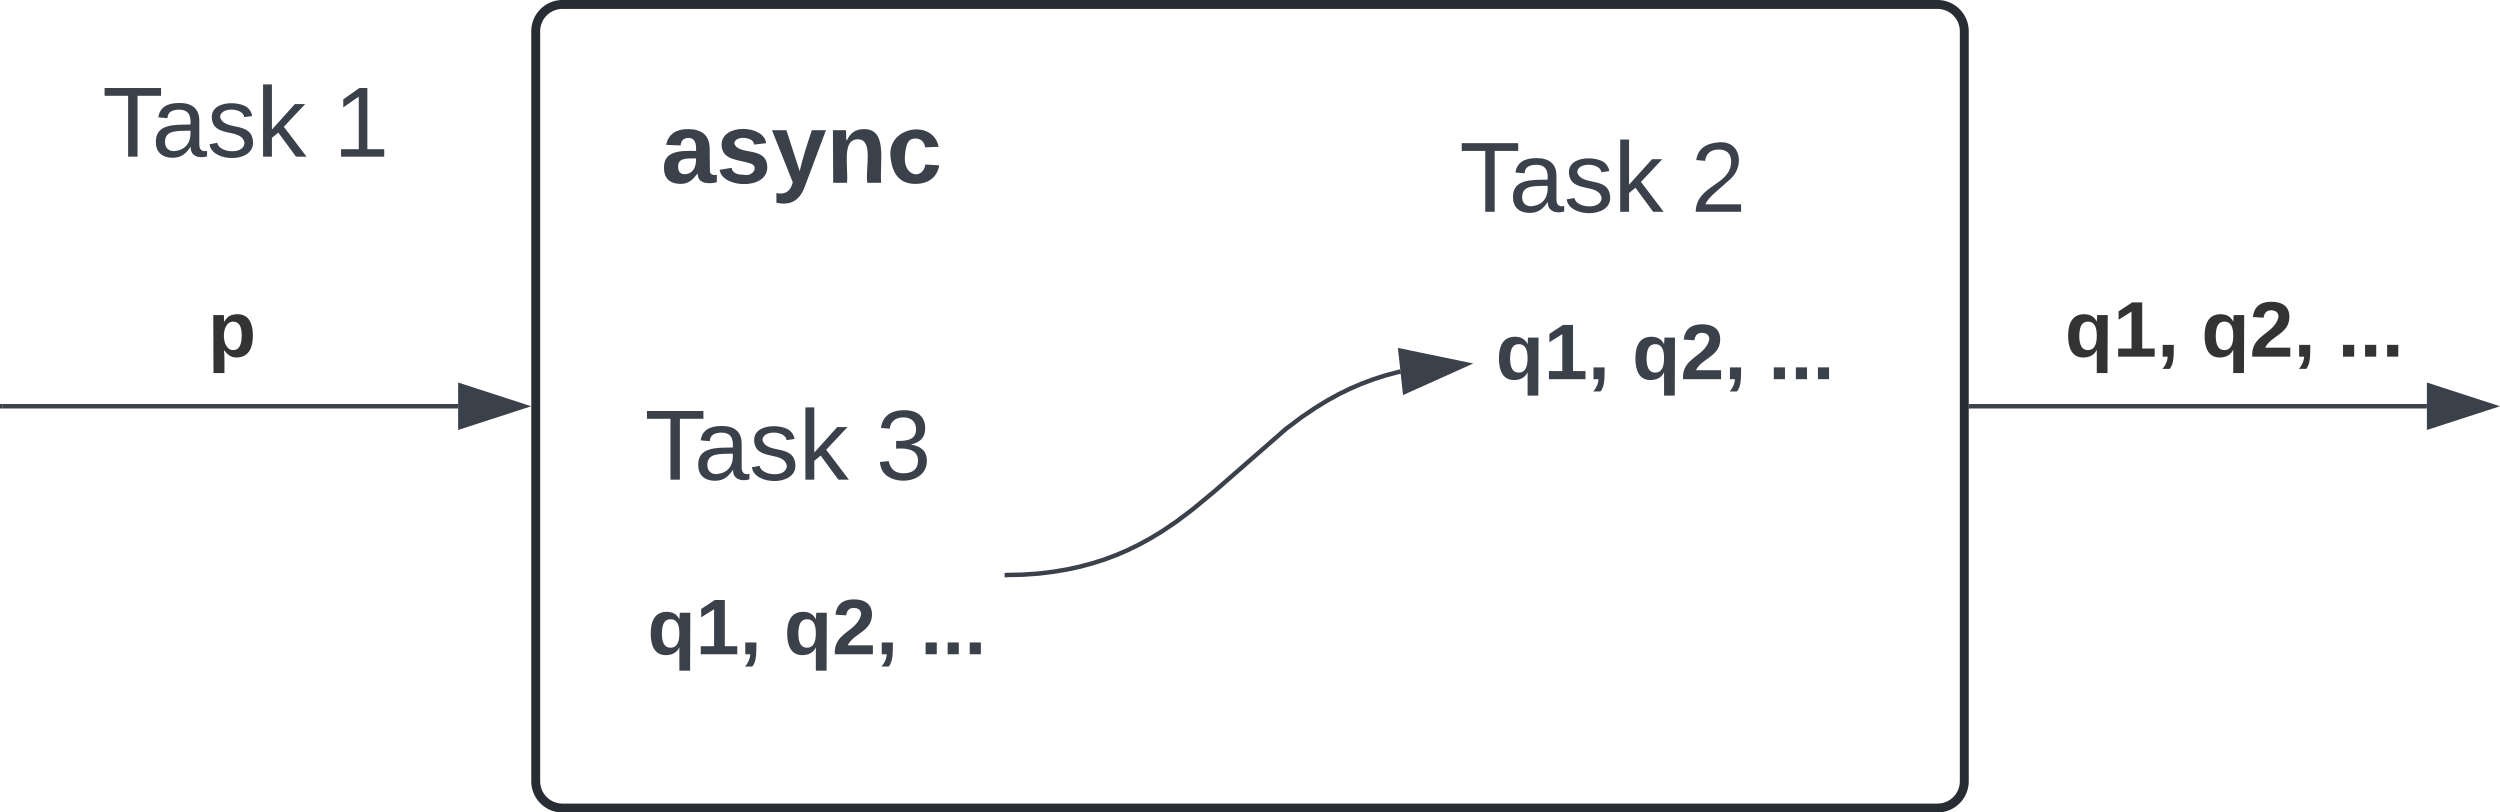 <svg xmlns="http://www.w3.org/2000/svg" xmlns:xlink="http://www.w3.org/1999/xlink" xmlns:lucid="lucid" width="560" height="182"><g transform="translate(-1660 -479)" lucid:page-tab-id="0_0"><path d="M1500-500h2000v1500H1500z" fill="#fff"/><path d="M1780 486a6 6 0 0 1 6-6h308a6 6 0 0 1 6 6v168a6 6 0 0 1-6 6h-308a6 6 0 0 1-6-6z" stroke="#282c33" stroke-width="2" fill="#fff"/><path d="M1800 506a6 6 0 0 1 6-6h66.55a6 6 0 0 1 6 6v18.9a6 6 0 0 1-6 6H1806a6 6 0 0 1-6-6z" fill="none"/><use xlink:href="#a" transform="matrix(1,0,0,1,1800,500) translate(8.049 19.944)"/><path d="M1672 493.65a6 6 0 0 1 6-6h73.07a6 6 0 0 1 6 6v31.24a6 6 0 0 1-6 6H1678a6 6 0 0 1-6-6z" fill="none"/><use xlink:href="#b" transform="matrix(1,0,0,1,1672,487.649) translate(10.932 26.444)"/><use xlink:href="#c" transform="matrix(1,0,0,1,1672,487.649) translate(62.722 26.444)"/><path d="M1976 506a6 6 0 0 1 6-6h73.07a6 6 0 0 1 6 6v31.24a6 6 0 0 1-6 6H1982a6 6 0 0 1-6-6z" fill="none"/><use xlink:href="#b" transform="matrix(1,0,0,1,1976,500) translate(10.932 26.444)"/><use xlink:href="#d" transform="matrix(1,0,0,1,1976,500) translate(62.722 26.444)"/><path d="M1793.5 566a6 6 0 0 1 6-6h73.05a6 6 0 0 1 6 6v31.24a6 6 0 0 1-6 6h-73.06a6 6 0 0 1-6-6z" fill="none"/><use xlink:href="#b" transform="matrix(1,0,0,1,1793.489,560) translate(10.932 26.444)"/><use xlink:href="#e" transform="matrix(1,0,0,1,1793.489,560) translate(62.722 26.444)"/><path d="M1800 606a6 6 0 0 1 6-6h73.07a6 6 0 0 1 6 6v31.24a6 6 0 0 1-6 6H1806a6 6 0 0 1-6-6z" fill="none"/><use xlink:href="#f" transform="matrix(1,0,0,1,1800,600) translate(5.025 25.556)"/><use xlink:href="#g" transform="matrix(1,0,0,1,1800,600) translate(35.593 25.556)"/><use xlink:href="#h" transform="matrix(1,0,0,1,1800,600) translate(66.16 25.556)"/><path d="M1990 544.38a6 6 0 0 1 6-6h73.07a6 6 0 0 1 6 6v31.24a6 6 0 0 1-6 6H1996a6 6 0 0 1-6-6z" fill="none"/><use xlink:href="#f" transform="matrix(1,0,0,1,1990,538.381) translate(5.025 25.556)"/><use xlink:href="#g" transform="matrix(1,0,0,1,1990,538.381) translate(35.593 25.556)"/><use xlink:href="#h" transform="matrix(1,0,0,1,1990,538.381) translate(66.16 25.556)"/><path d="M1885.57 607.8l3.45-.07 3.6-.25 3.3-.4 3.1-.52 2.9-.63 2.78-.75 2.67-.85 2.6-.97 2.57-1.1 2.58-1.26 2.63-1.44 2.76-1.68 3-2.04 3.5-2.63 4.94-4.08 16.12-14.07 3.5-2.63 3-2.03 2.76-1.7 2.63-1.44 2.57-1.25 2.57-1.1 2.6-.97 2.66-.85 2.78-.74.6-.14" stroke="#3a414a" stroke-linejoin="round" fill="none"/><path d="M1885.6 608.3h-.53v-.95h.5z" stroke="#3a414a" stroke-width=".05" fill="#3a414a"/><path d="M1988.4 560.6l-13.7 6.16-1-9.2z" stroke="#3a414a" fill="#3a414a"/><path d="M2101.5 570h102.12" stroke="#3a414a" fill="none"/><path d="M2101.5 570.48h-.5v-.96h.5z" stroke="#3a414a" stroke-width=".05" fill="#3a414a"/><path d="M2218.38 570l-14.26 4.63v-9.26z" stroke="#3a414a" fill="#3a414a"/><g><use xlink:href="#i" transform="matrix(1,0,0,1,2122.525,544.667) translate(0 14.222)"/><use xlink:href="#j" transform="matrix(1,0,0,1,2122.525,544.667) translate(30.568 14.222)"/><use xlink:href="#k" transform="matrix(1,0,0,1,2122.525,544.667) translate(61.136 14.222)"/></g><path d="M1762.62 570H1660.5" stroke="#3a414a" fill="none"/><path d="M1777.38 570l-14.26 4.63v-9.26z" stroke="#3a414a" fill="#3a414a"/><path d="M1660.5 570h-.5" stroke="#3a414a" fill="none"/><g><use xlink:href="#l" transform="matrix(1,0,0,1,1706.599,544.667) translate(0 14.222)"/></g><defs><path fill="#3a414a" d="M133-34C117-15 103 5 69 4 32 3 11-16 11-54c-1-60 55-63 116-61 1-26-3-47-28-47-18 1-26 9-28 27l-52-2c7-38 36-58 82-57s74 22 75 68l1 82c-1 14 12 18 25 15v27c-30 8-71 5-69-32zm-48 3c29 0 43-24 42-57-32 0-66-3-65 30 0 17 8 27 23 27" id="m"/><path fill="#3a414a" d="M137-138c1-29-70-34-71-4 15 46 118 7 119 86 1 83-164 76-172 9l43-7c4 19 20 25 44 25 33 8 57-30 24-41C81-84 22-81 20-136c-2-80 154-74 161-7" id="n"/><path fill="#3a414a" d="M123 10C108 53 80 86 19 72V37c35 8 53-11 59-39L3-190h52l48 148c12-52 28-100 44-148h51" id="o"/><path fill="#3a414a" d="M135-194c87-1 58 113 63 194h-50c-7-57 23-157-34-157-59 0-34 97-39 157H25l-1-190h47c2 12-1 28 3 38 12-26 28-41 61-42" id="p"/><path fill="#3a414a" d="M190-63c-7 42-38 67-86 67-59 0-84-38-90-98-12-110 154-137 174-36l-49 2c-2-19-15-32-35-32-30 0-35 28-38 64-6 74 65 87 74 30" id="q"/><g id="a"><use transform="matrix(0.062,0,0,0.062,0,0)" xlink:href="#m"/><use transform="matrix(0.062,0,0,0.062,12.346,0)" xlink:href="#n"/><use transform="matrix(0.062,0,0,0.062,24.691,0)" xlink:href="#o"/><use transform="matrix(0.062,0,0,0.062,37.037,0)" xlink:href="#p"/><use transform="matrix(0.062,0,0,0.062,50.556,0)" xlink:href="#q"/></g><path fill="#3a414a" d="M127-220V0H93v-220H8v-28h204v28h-85" id="r"/><path fill="#3a414a" d="M141-36C126-15 110 5 73 4 37 3 15-17 15-53c-1-64 63-63 125-63 3-35-9-54-41-54-24 1-41 7-42 31l-33-3c5-37 33-52 76-52 45 0 72 20 72 64v82c-1 20 7 32 28 27v20c-31 9-61-2-59-35zM48-53c0 20 12 33 32 33 41-3 63-29 60-74-43 2-92-5-92 41" id="s"/><path fill="#3a414a" d="M135-143c-3-34-86-38-87 0 15 53 115 12 119 90S17 21 10-45l28-5c4 36 97 45 98 0-10-56-113-15-118-90-4-57 82-63 122-42 12 7 21 19 24 35" id="t"/><path fill="#3a414a" d="M143 0L79-87 56-68V0H24v-261h32v163l83-92h37l-77 82L181 0h-38" id="u"/><g id="b"><use transform="matrix(0.062,0,0,0.062,0,0)" xlink:href="#r"/><use transform="matrix(0.062,0,0,0.062,11.049,0)" xlink:href="#s"/><use transform="matrix(0.062,0,0,0.062,23.395,0)" xlink:href="#t"/><use transform="matrix(0.062,0,0,0.062,34.506,0)" xlink:href="#u"/></g><path fill="#3a414a" d="M27 0v-27h64v-190l-56 39v-29l58-41h29v221h61V0H27" id="v"/><use transform="matrix(0.062,0,0,0.062,0,0)" xlink:href="#v" id="c"/><path fill="#3a414a" d="M101-251c82-7 93 87 43 132L82-64C71-53 59-42 53-27h129V0H18c2-99 128-94 128-182 0-28-16-43-45-43s-46 15-49 41l-32-3c6-41 34-60 81-64" id="w"/><use transform="matrix(0.062,0,0,0.062,0,0)" xlink:href="#w" id="d"/><path fill="#3a414a" d="M126-127c33 6 58 20 58 59 0 88-139 92-164 29-3-8-5-16-6-25l32-3c6 27 21 44 54 44 32 0 52-15 52-46 0-38-36-46-79-43v-28c39 1 72-4 72-42 0-27-17-43-46-43-28 0-47 15-49 41l-32-3c6-42 35-63 81-64 48-1 79 21 79 65 0 36-21 52-52 59" id="x"/><use transform="matrix(0.062,0,0,0.062,0,0)" xlink:href="#x" id="e"/><path fill="#3a414a" d="M84 4C32 4 15-41 15-95c0-55 18-99 73-99 29 0 47 12 58 34l2-30h48l-1 265h-49V-32C136-9 114 4 84 4zm21-34c32 0 41-29 41-66 0-36-9-64-40-64-33 0-39 30-40 65 0 43 13 65 39 65" id="y"/><path fill="#3a414a" d="M23 0v-37h61v-169l-59 37v-38l62-41h46v211h57V0H23" id="z"/><path fill="#3a414a" d="M76-54c-1 42 2 86-19 110H24C36 42 46 24 48 0H25v-54h51" id="A"/><g id="f"><use transform="matrix(0.049,0,0,0.049,0,0)" xlink:href="#y"/><use transform="matrix(0.049,0,0,0.049,10.815,0)" xlink:href="#z"/><use transform="matrix(0.049,0,0,0.049,20.691,0)" xlink:href="#A"/></g><path fill="#3a414a" d="M182-182c0 78-84 86-111 141h115V0H12c-6-101 99-100 120-180 1-22-12-31-33-32-23 0-32 14-35 34l-49-3c5-45 32-70 84-70 51 0 83 22 83 69" id="B"/><g id="g"><use transform="matrix(0.049,0,0,0.049,0,0)" xlink:href="#y"/><use transform="matrix(0.049,0,0,0.049,10.815,0)" xlink:href="#B"/><use transform="matrix(0.049,0,0,0.049,20.691,0)" xlink:href="#A"/></g><path fill="#3a414a" d="M24 0v-54h51V0H24" id="C"/><g id="h"><use transform="matrix(0.049,0,0,0.049,0,0)" xlink:href="#C"/><use transform="matrix(0.049,0,0,0.049,4.938,0)" xlink:href="#C"/><use transform="matrix(0.049,0,0,0.049,9.877,0)" xlink:href="#C"/></g><path fill="#333" d="M84 4C32 4 15-41 15-95c0-55 18-99 73-99 29 0 47 12 58 34l2-30h48l-1 265h-49V-32C136-9 114 4 84 4zm21-34c32 0 41-29 41-66 0-36-9-64-40-64-33 0-39 30-40 65 0 43 13 65 39 65" id="D"/><path fill="#333" d="M23 0v-37h61v-169l-59 37v-38l62-41h46v211h57V0H23" id="E"/><path fill="#333" d="M76-54c-1 42 2 86-19 110H24C36 42 46 24 48 0H25v-54h51" id="F"/><g id="i"><use transform="matrix(0.049,0,0,0.049,0,0)" xlink:href="#D"/><use transform="matrix(0.049,0,0,0.049,10.815,0)" xlink:href="#E"/><use transform="matrix(0.049,0,0,0.049,20.691,0)" xlink:href="#F"/></g><path fill="#333" d="M182-182c0 78-84 86-111 141h115V0H12c-6-101 99-100 120-180 1-22-12-31-33-32-23 0-32 14-35 34l-49-3c5-45 32-70 84-70 51 0 83 22 83 69" id="G"/><g id="j"><use transform="matrix(0.049,0,0,0.049,0,0)" xlink:href="#D"/><use transform="matrix(0.049,0,0,0.049,10.815,0)" xlink:href="#G"/><use transform="matrix(0.049,0,0,0.049,20.691,0)" xlink:href="#F"/></g><path fill="#333" d="M24 0v-54h51V0H24" id="H"/><g id="k"><use transform="matrix(0.049,0,0,0.049,0,0)" xlink:href="#H"/><use transform="matrix(0.049,0,0,0.049,4.938,0)" xlink:href="#H"/><use transform="matrix(0.049,0,0,0.049,9.877,0)" xlink:href="#H"/></g><path fill="#333" d="M135-194c53 0 70 44 70 98 0 56-19 98-73 100-31 1-45-17-59-34 3 33 2 69 2 105H25l-1-265h48c2 10 0 23 3 31 11-24 29-35 60-35zM114-30c33 0 39-31 40-66 0-38-9-64-40-64-56 0-55 130 0 130" id="I"/><use transform="matrix(0.049,0,0,0.049,0,0)" xlink:href="#I" id="l"/></defs></g></svg>